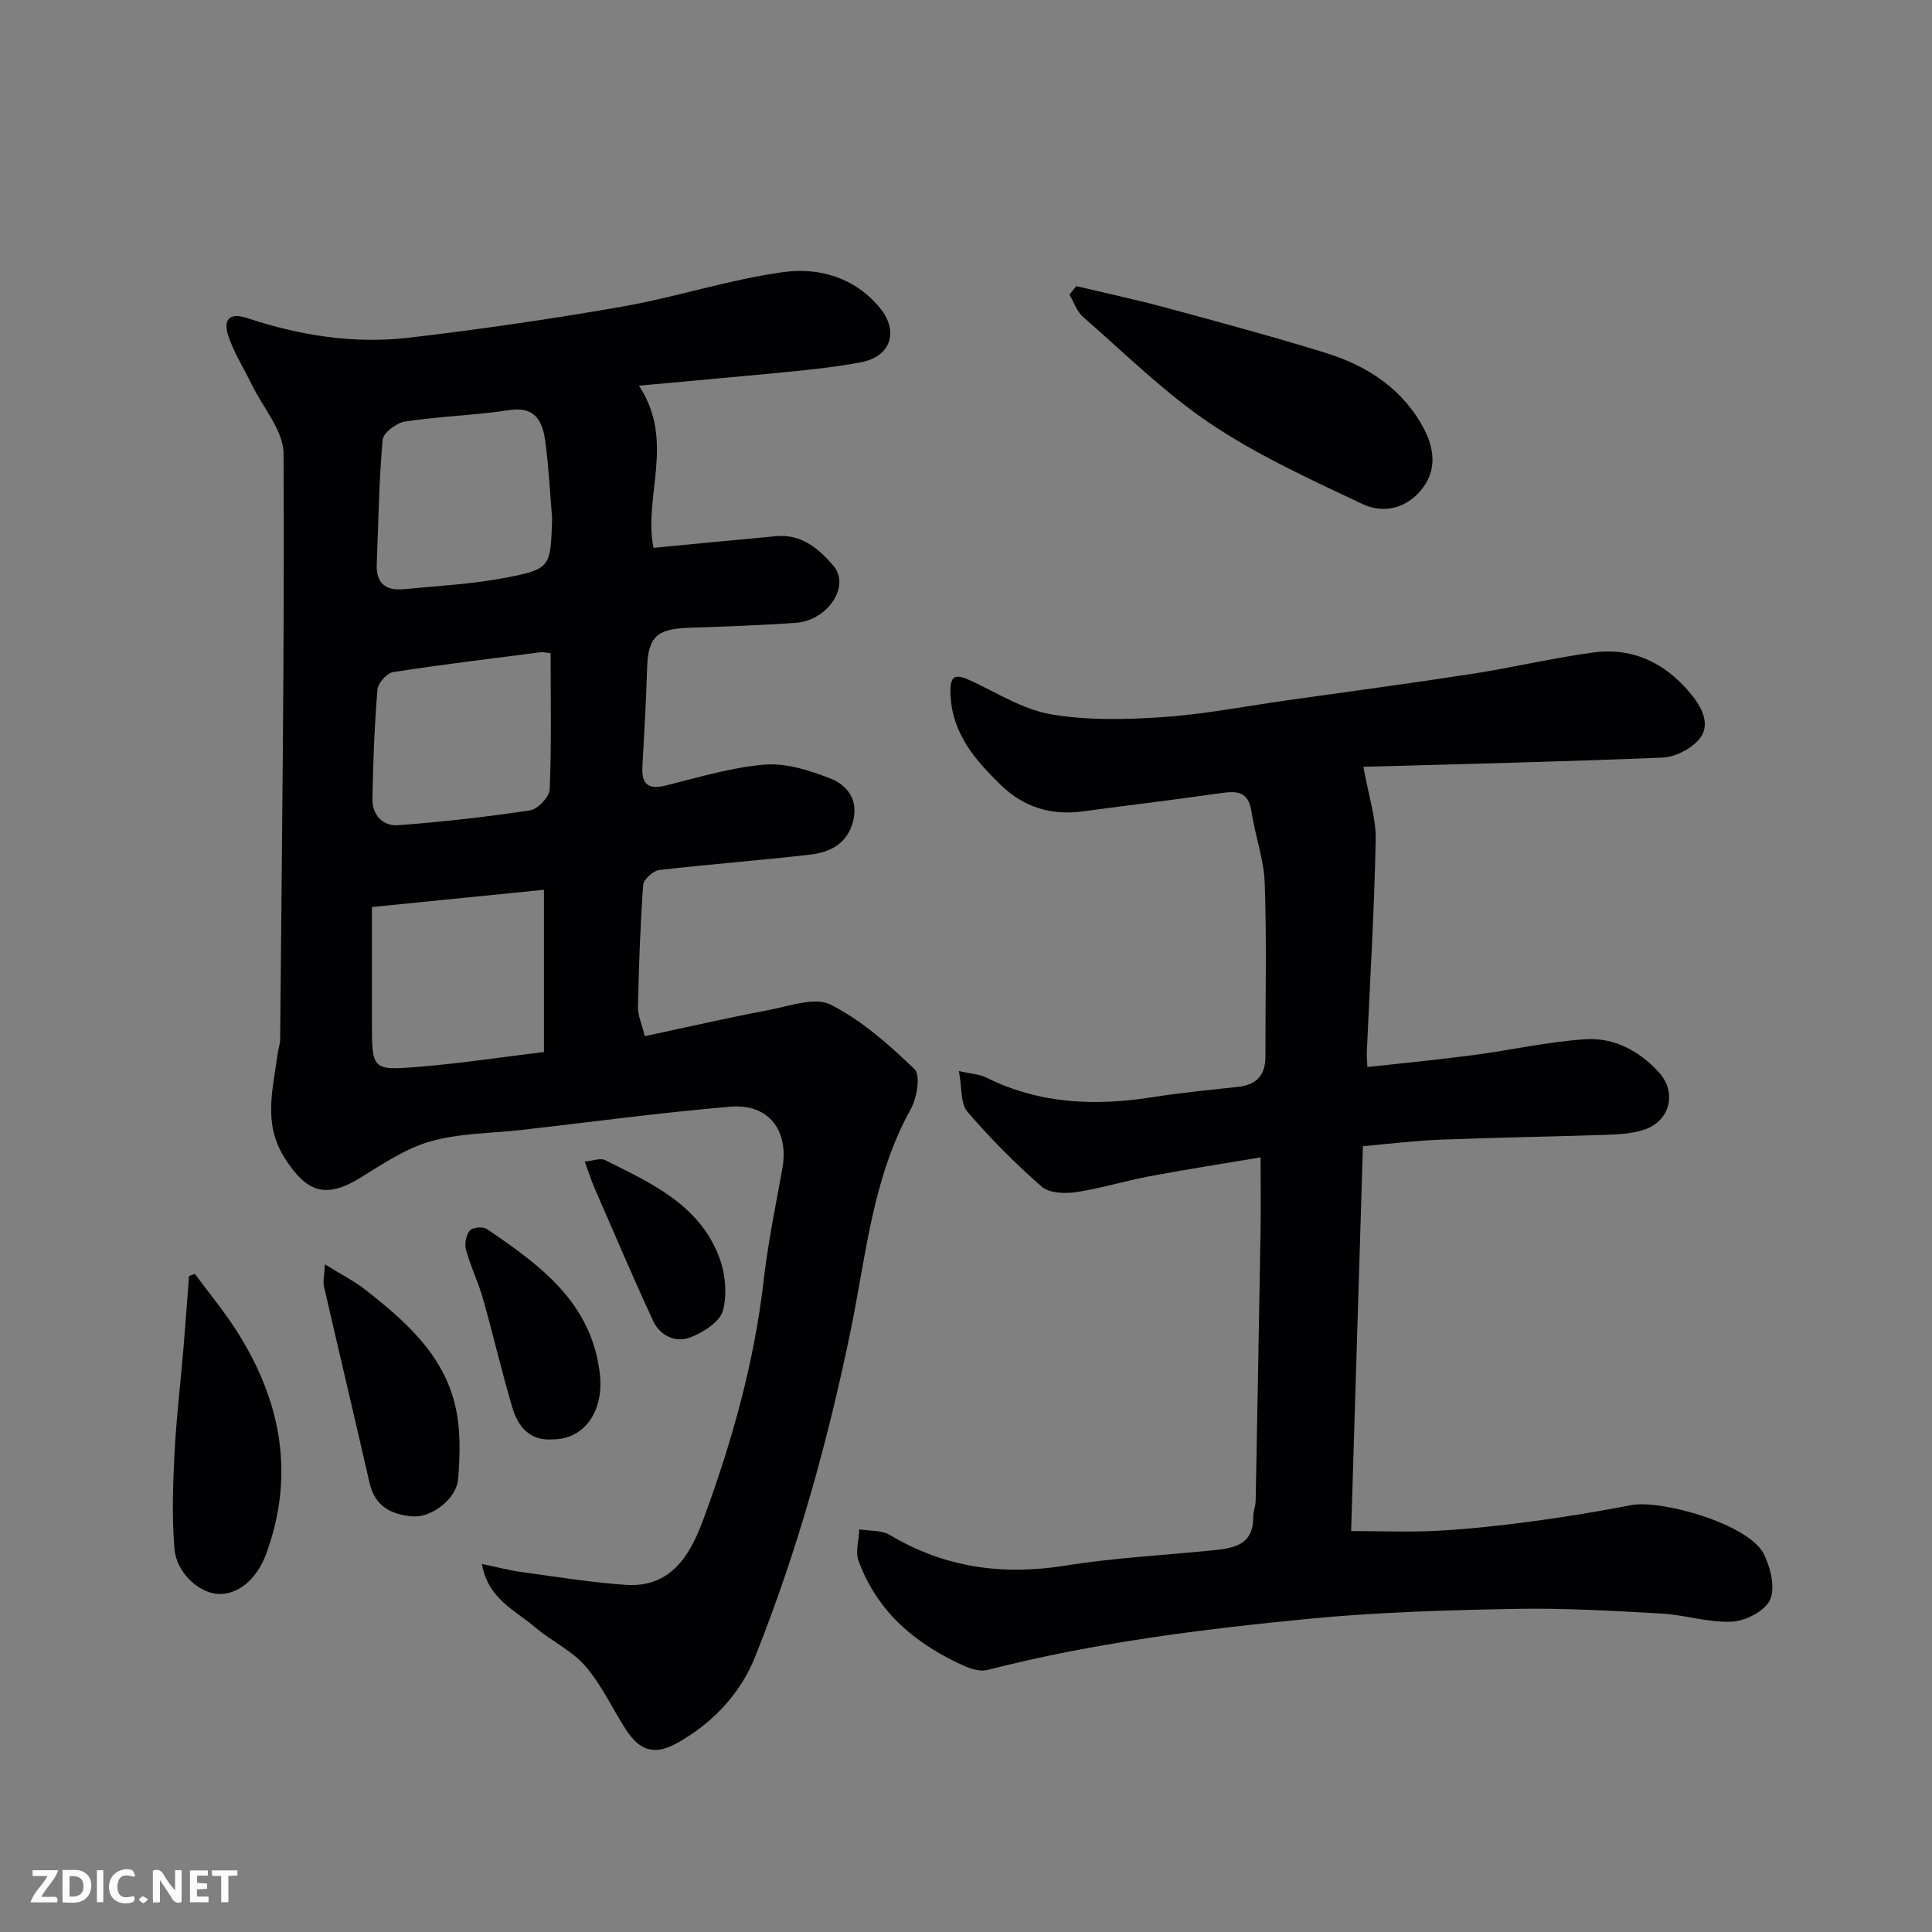 <svg enable-background="new 0 0 400 400" viewBox="0 0 400 400" xmlns="http://www.w3.org/2000/svg"><rect x="0" y="0" width="400" height="400" fill="#808080" stroke="none"/><path d="m132.28 79.85c7.61 11.46.87 22.94 3.02 33.58 8.54-.82 16.97-1.66 25.41-2.42 5.18-.47 8.74 2.51 11.81 6.09 3.67 4.28-1.24 11.37-7.69 11.84-7.42.54-14.86.78-22.29 1.04-6.71.24-8.39 1.97-8.57 8.55-.19 6.77-.62 13.53-.97 20.3-.19 3.62 1.32 4.68 4.86 3.8 6.79-1.68 13.59-3.77 20.5-4.33 4.42-.36 9.23 1.2 13.5 2.85 3.41 1.32 5.83 4.24 4.82 8.64-1.1 4.77-4.68 6.65-8.88 7.14-10.43 1.22-20.92 1.98-31.36 3.21-1.24.15-3.19 1.95-3.28 3.09-.6 8.41-.9 16.84-1.08 25.27-.04 1.71.78 3.45 1.42 6.03 8.7-1.86 17.21-3.81 25.78-5.44 4.23-.8 9.46-2.73 12.68-1.1 6.44 3.27 12.13 8.3 17.39 13.38 1.28 1.24.49 5.96-.79 8.27-7.9 14.2-9.23 30.16-12.38 45.54-4.76 23.2-11.07 45.89-19.84 67.84-3.06 7.66-8.79 13.74-16.11 17.84-4.72 2.64-7.79 1.66-10.69-2.84-2.8-4.35-4.99-9.2-8.34-13.06-2.82-3.25-7.08-5.21-10.42-8.06-4.11-3.52-9.73-5.82-11.01-13.1 3.1.64 5.65 1.33 8.25 1.68 7.17.98 14.34 2.15 21.55 2.65 9.31.64 13.31-6.16 15.97-13.34 5.94-16.06 10.59-32.5 12.56-49.63.89-7.77 2.47-15.46 3.87-23.16 1.43-7.89-2.78-13.55-10.78-12.87-14.36 1.21-28.66 3.16-42.98 4.79-6.36.72-12.93.67-19.01 2.37-5.15 1.44-9.89 4.65-14.54 7.52-7.17 4.42-11.18 3.19-15.83-4.24-4.44-7.1-2.27-14.24-1.34-21.46.13-.97.5-1.93.51-2.9.36-40.42.92-80.84.71-121.26-.02-4.79-4.27-9.56-6.58-14.32-1.68-3.47-3.85-6.79-4.96-10.44-.82-2.7.03-4.66 4.03-3.33 10.86 3.6 22.14 5.4 33.54 4.05 14.76-1.74 29.5-3.87 44.13-6.44 11.21-1.97 22.15-5.61 33.4-7.15 7.33-1 14.76 1.16 19.92 7.45 3.98 4.85 2.23 10.04-3.87 11.22-4.96.96-10.02 1.48-15.05 1.99-9.98.98-19.94 1.84-30.99 2.87zm-55.28 107.94v23.71c0 9.86.02 10.14 9.12 9.42 8.92-.7 17.78-2.06 26.5-3.12 0-11.56 0-22.61 0-33.58-11.48 1.15-22.58 2.26-35.62 3.57zm37.31-80.56c-.45-5.25-.7-10.53-1.4-15.75-.55-4.14-1.96-7.41-7.51-6.57-7.14 1.08-14.4 1.28-21.54 2.36-1.77.27-4.52 2.35-4.64 3.79-.76 8.56-.87 17.18-1.22 25.78-.16 3.89 1.85 5.5 5.52 5.15 7.02-.68 14.11-1.04 21.02-2.35 9.52-1.83 9.46-2.16 9.77-12.41zm-.31 28c-1.08-.1-1.58-.25-2.06-.19-10.19 1.31-20.39 2.53-30.54 4.11-1.29.2-3.14 2.27-3.25 3.6-.62 7.54-.92 15.1-1.04 22.67-.06 3.34 2.17 5.68 5.4 5.43 9.11-.7 18.2-1.7 27.23-3.08 1.6-.24 4.01-2.78 4.07-4.34.38-9.26.19-18.55.19-28.2z" fill="#010103"/><path d="m282.18 237.3c-.82 26.76-1.63 53.38-2.44 79.69 6.41 0 12.27.26 18.09-.07 6.55-.37 13.09-1.09 19.59-1.96 6.79-.91 13.56-2.04 20.29-3.34 6.12-1.18 24.53 3.86 27.57 10.3 1.31 2.79 2.31 6.87 1.18 9.32-1.07 2.31-5.06 4.37-7.87 4.51-4.81.25-9.69-1.41-14.57-1.68-10.08-.56-20.19-1.16-30.28-.97-14.21.27-28.46.67-42.59 2.04-22.43 2.17-44.81 4.98-66.72 10.61-1.41.36-3.27-.15-4.69-.79-10.07-4.48-18.1-11.17-21.99-21.81-.69-1.9.07-4.32.16-6.51 2.12.35 4.58.13 6.3 1.15 11.36 6.79 23.38 8.44 36.38 6.35 10.03-1.61 20.24-2.13 30.37-3.15 4.32-.44 8.55-1 8.51-6.89-.01-1.13.48-2.26.5-3.39.36-18.6.71-37.19 1.01-55.79.08-4.81.01-9.63.01-15.3-8.02 1.35-15.54 2.51-23.01 3.92-5.12.96-10.13 2.53-15.27 3.29-2.29.34-5.51.19-7.05-1.16-5.47-4.79-10.64-9.98-15.37-15.5-1.45-1.69-1.1-4.92-1.76-8.42 2.49.57 4.25.64 5.69 1.36 11.08 5.51 22.67 5.92 34.61 4.02 5.82-.92 11.7-1.47 17.56-2.12 3.73-.41 5.6-2.4 5.6-6.16-.01-12 .28-24-.14-35.99-.17-4.97-2.01-9.87-2.75-14.85-.68-4.53-3.4-4.23-6.81-3.74-9.39 1.36-18.82 2.46-28.23 3.73-6.46.87-12.14-.92-16.74-5.37-5.32-5.16-10.16-10.62-10.53-18.78-.19-4.22 1.03-4.4 4.32-2.87 5.42 2.52 10.76 5.94 16.49 6.91 7.55 1.28 15.47 1.11 23.16.58 8.62-.59 17.17-2.27 25.75-3.48 12.79-1.81 25.6-3.52 38.36-5.49 8.38-1.3 16.66-3.29 25.05-4.41 8.54-1.14 15.44 2.53 20.62 9.16 1.98 2.53 3.68 6.1 1.16 8.92-1.74 1.95-4.89 3.57-7.47 3.68-20.78.86-41.58 1.33-61.96 1.91 1.05 5.9 2.64 10.52 2.55 15.1-.28 14.7-1.19 29.4-1.84 44.09-.04.81.07 1.63.13 2.97 7.45-.83 14.7-1.52 21.91-2.47 7.76-1.02 15.46-2.78 23.25-3.29 5.87-.38 11.1 2.39 15.16 6.82 3.86 4.21 2.34 10.21-3.17 11.96-2.44.78-5.14.92-7.73 1.01-11.46.39-22.93.56-34.39 1.01-5.21.2-10.42.86-15.96 1.34z" fill="#010103"/><path d="m222.83 59.24c6.13 1.46 12.3 2.77 18.38 4.41 11.14 3.02 22.29 6.02 33.31 9.43 8.68 2.69 16.08 7.56 20.37 15.86 2.12 4.1 2.65 8.67-.81 12.69-3.33 3.87-7.95 4.64-12 2.72-10.71-5.06-21.62-10.04-31.42-16.6-9.49-6.36-17.75-14.58-26.42-22.13-1.3-1.13-1.9-3.07-2.82-4.63.47-.58.94-1.16 1.41-1.75z" fill="#010103"/><path d="m40.34 263.74c2.92 3.96 6.08 7.76 8.71 11.9 9.15 14.4 12.09 29.7 6.03 46.14-1.94 5.26-5.93 8.56-10.16 8.21-3.83-.31-8.4-4.43-8.8-9.3-.53-6.45-.33-13-.01-19.48.37-7.36 1.25-14.69 1.87-22.04.42-4.99.77-9.98 1.15-14.97.41-.15.81-.31 1.21-.46z" fill="#010103"/><path d="m67.28 261.78c3.28 2.03 5.92 3.35 8.2 5.13 8.24 6.42 16.18 13.34 18.74 23.98 1.18 4.89 1.05 10.26.63 15.33-.35 4.15-5.5 8.01-9.4 7.73-4.34-.32-7.81-2.03-8.92-6.86-3.12-13.63-6.35-27.23-9.48-40.86-.21-.91.08-1.93.23-4.45z" fill="#010103"/><path d="m114.51 298c-4.85.4-7.26-2.64-8.44-6.6-2.21-7.44-3.95-15.03-6.07-22.5-.97-3.43-2.56-6.68-3.52-10.11-.34-1.22 0-3.05.76-4 .54-.67 2.71-.89 3.51-.36 11.06 7.48 21.82 15.3 23.45 30.12.85 7.74-3.32 13.45-9.69 13.45z" fill="#010103"/><path d="m121.06 240.5c1.75-.17 3.24-.79 4.17-.33 9.53 4.74 19.53 9.22 23.66 20.08 1.28 3.37 1.7 7.67.79 11.08-.61 2.31-3.98 4.45-6.59 5.5-3.17 1.28-6.42-.23-7.89-3.4-4.22-9.11-8.14-18.36-12.15-27.56-.64-1.48-1.12-3.02-1.99-5.37z" fill="#010103"/><g fill="#fcfafa"><path d="m37.59 393.81c-.92.31-1.52.05-2-.78-.7-1.2-1.52-2.34-2.47-3.78v4.59c-.55.03-.95.05-1.41.07-.03-.37-.06-.64-.06-.91 0-1.91 0-3.81 0-5.7 1.13-.41 1.77-.03 2.29.91.62 1.11 1.38 2.14 2.31 3.19v-4.2h1.35v6.61z"/><path d="m12.94 393.88v-6.75c1.9.19 3.93-.54 5.37 1.29.8 1.01.78 2.88.03 3.97-1.37 1.97-3.4 1.51-5.4 1.49m1.45-1.22c2.04.12 2.92-.58 2.89-2.21-.03-1.51-.98-2.19-2.89-2z"/><path d="m11.81 393.87h-5.49c.68-2.18 2.47-3.48 3.51-5.45h-3.08v-1.21h5.29c-.71 2.13-2.44 3.48-3.47 5.51.86 0 1.63.04 2.39-.01.79-.05 1.14.21.85 1.16"/><path d="m39.33 393.86v-6.61h3.7v1.07h-2.22v1.52c.68.04 1.34.09 2.07.13v1.07c-.72.05-1.38.09-2.1.14v1.48h2.4v1.19h-3.84z"/><path d="m27.71 388.56c-1.15-.3-2.46-.61-3.1.64-.37.73-.41 1.93-.06 2.67.63 1.35 1.99.93 3.17.68.35.94-.01 1.32-.93 1.46-1.62.25-3.05-.27-3.76-1.48-.73-1.24-.6-3.03.31-4.17.88-1.11 2.71-1.7 4-1.16.32.13.44.74.65 1.12-.1.08-.19.16-.28.24"/><path d="m49.15 387.24v1.07c-.59.02-1.17.05-1.87.08v5.44h-1.48v-5.44h-1.85c-.05-.4-.08-.73-.13-1.15z"/><path d="m20.06 387.21h1.33v6.62h-1.33z"/><path d="m30.68 393.25c-.49.38-.8.79-1.05.76-.32-.05-.6-.45-.9-.7.26-.24.51-.64.8-.67.29-.04.62.3 1.15.61"/></g></svg>